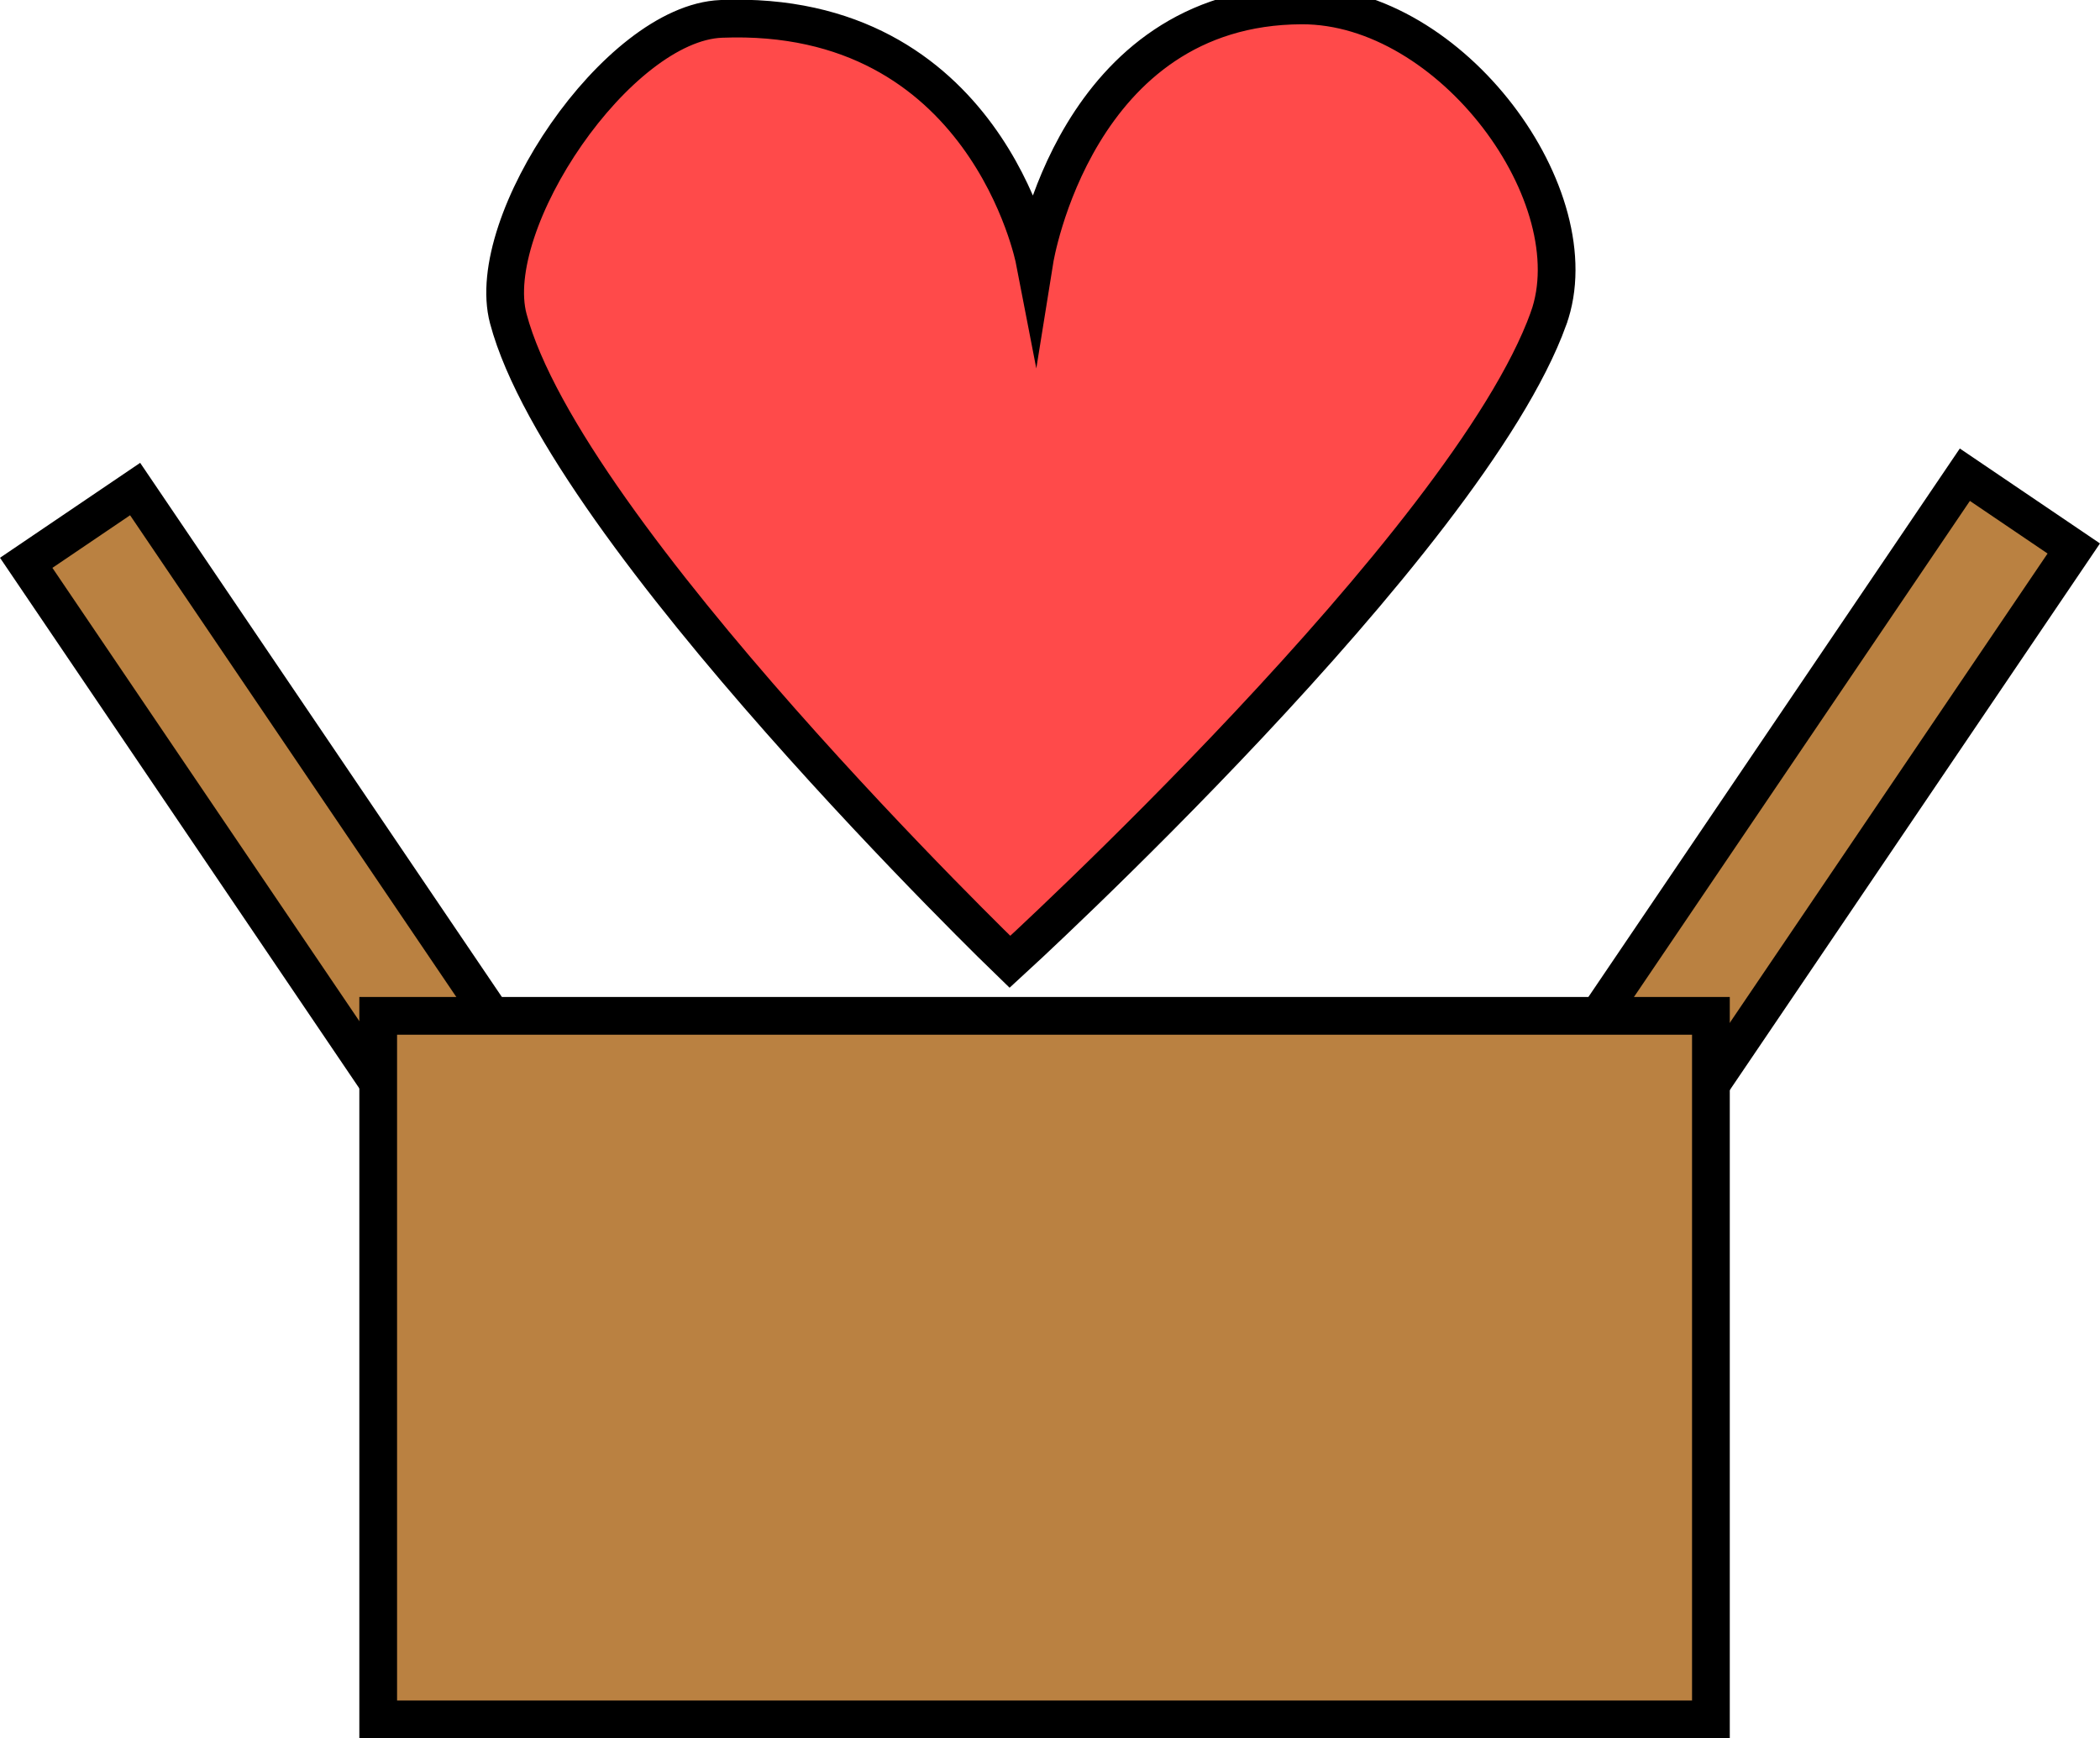 <svg version="1.1" xmlns="http://www.w3.org/2000/svg" xmlns:xlink="http://www.w3.org/1999/xlink" width="111.303" height="92.128" viewBox="0,0,111.303,92.128"><g transform="translate(-184.637,-100.695)"><g data-paper-data="{&quot;isPaintingLayer&quot;:true}" fill-rule="nonzero" stroke="#000000" stroke-width="2" stroke-linejoin="miter" stroke-miterlimit="10" stroke-dasharray="" stroke-dashoffset="0" style="mix-blend-mode: normal"><path d="M259.539,169.029l29.238,-43.174l5.773,3.91l-29.238,43.174z" data-paper-data="{&quot;index&quot;:null}" fill="#ba8141" stroke-linecap="butt"/><path d="M215.264,173.699l-29.238,-43.174l5.773,-3.91l29.238,43.174z" fill="#ba8141" stroke-linecap="butt"/><path d="M204.682,191.823v-37.288h70.636v37.288z" fill="#ba8141" stroke-linecap="butt"/><path d="M239.759,139.243" fill="none" stroke-linecap="round"/><path d="M266.71,117.582c-4.306,11.938 -28.545,34.091 -28.545,34.091c0,0 -23.577,-22.741 -26.588,-34.091c-1.348,-5.081 5.789,-15.667 11.285,-15.886c14.024,-0.56 16.608,12.787 16.608,12.787c0,0 2.159,-13.467 14.163,-13.501c7.943,-0.022 15.401,10.158 13.077,16.6z" fill="#ff4a4a" stroke-linecap="butt"/></g></g></svg>
